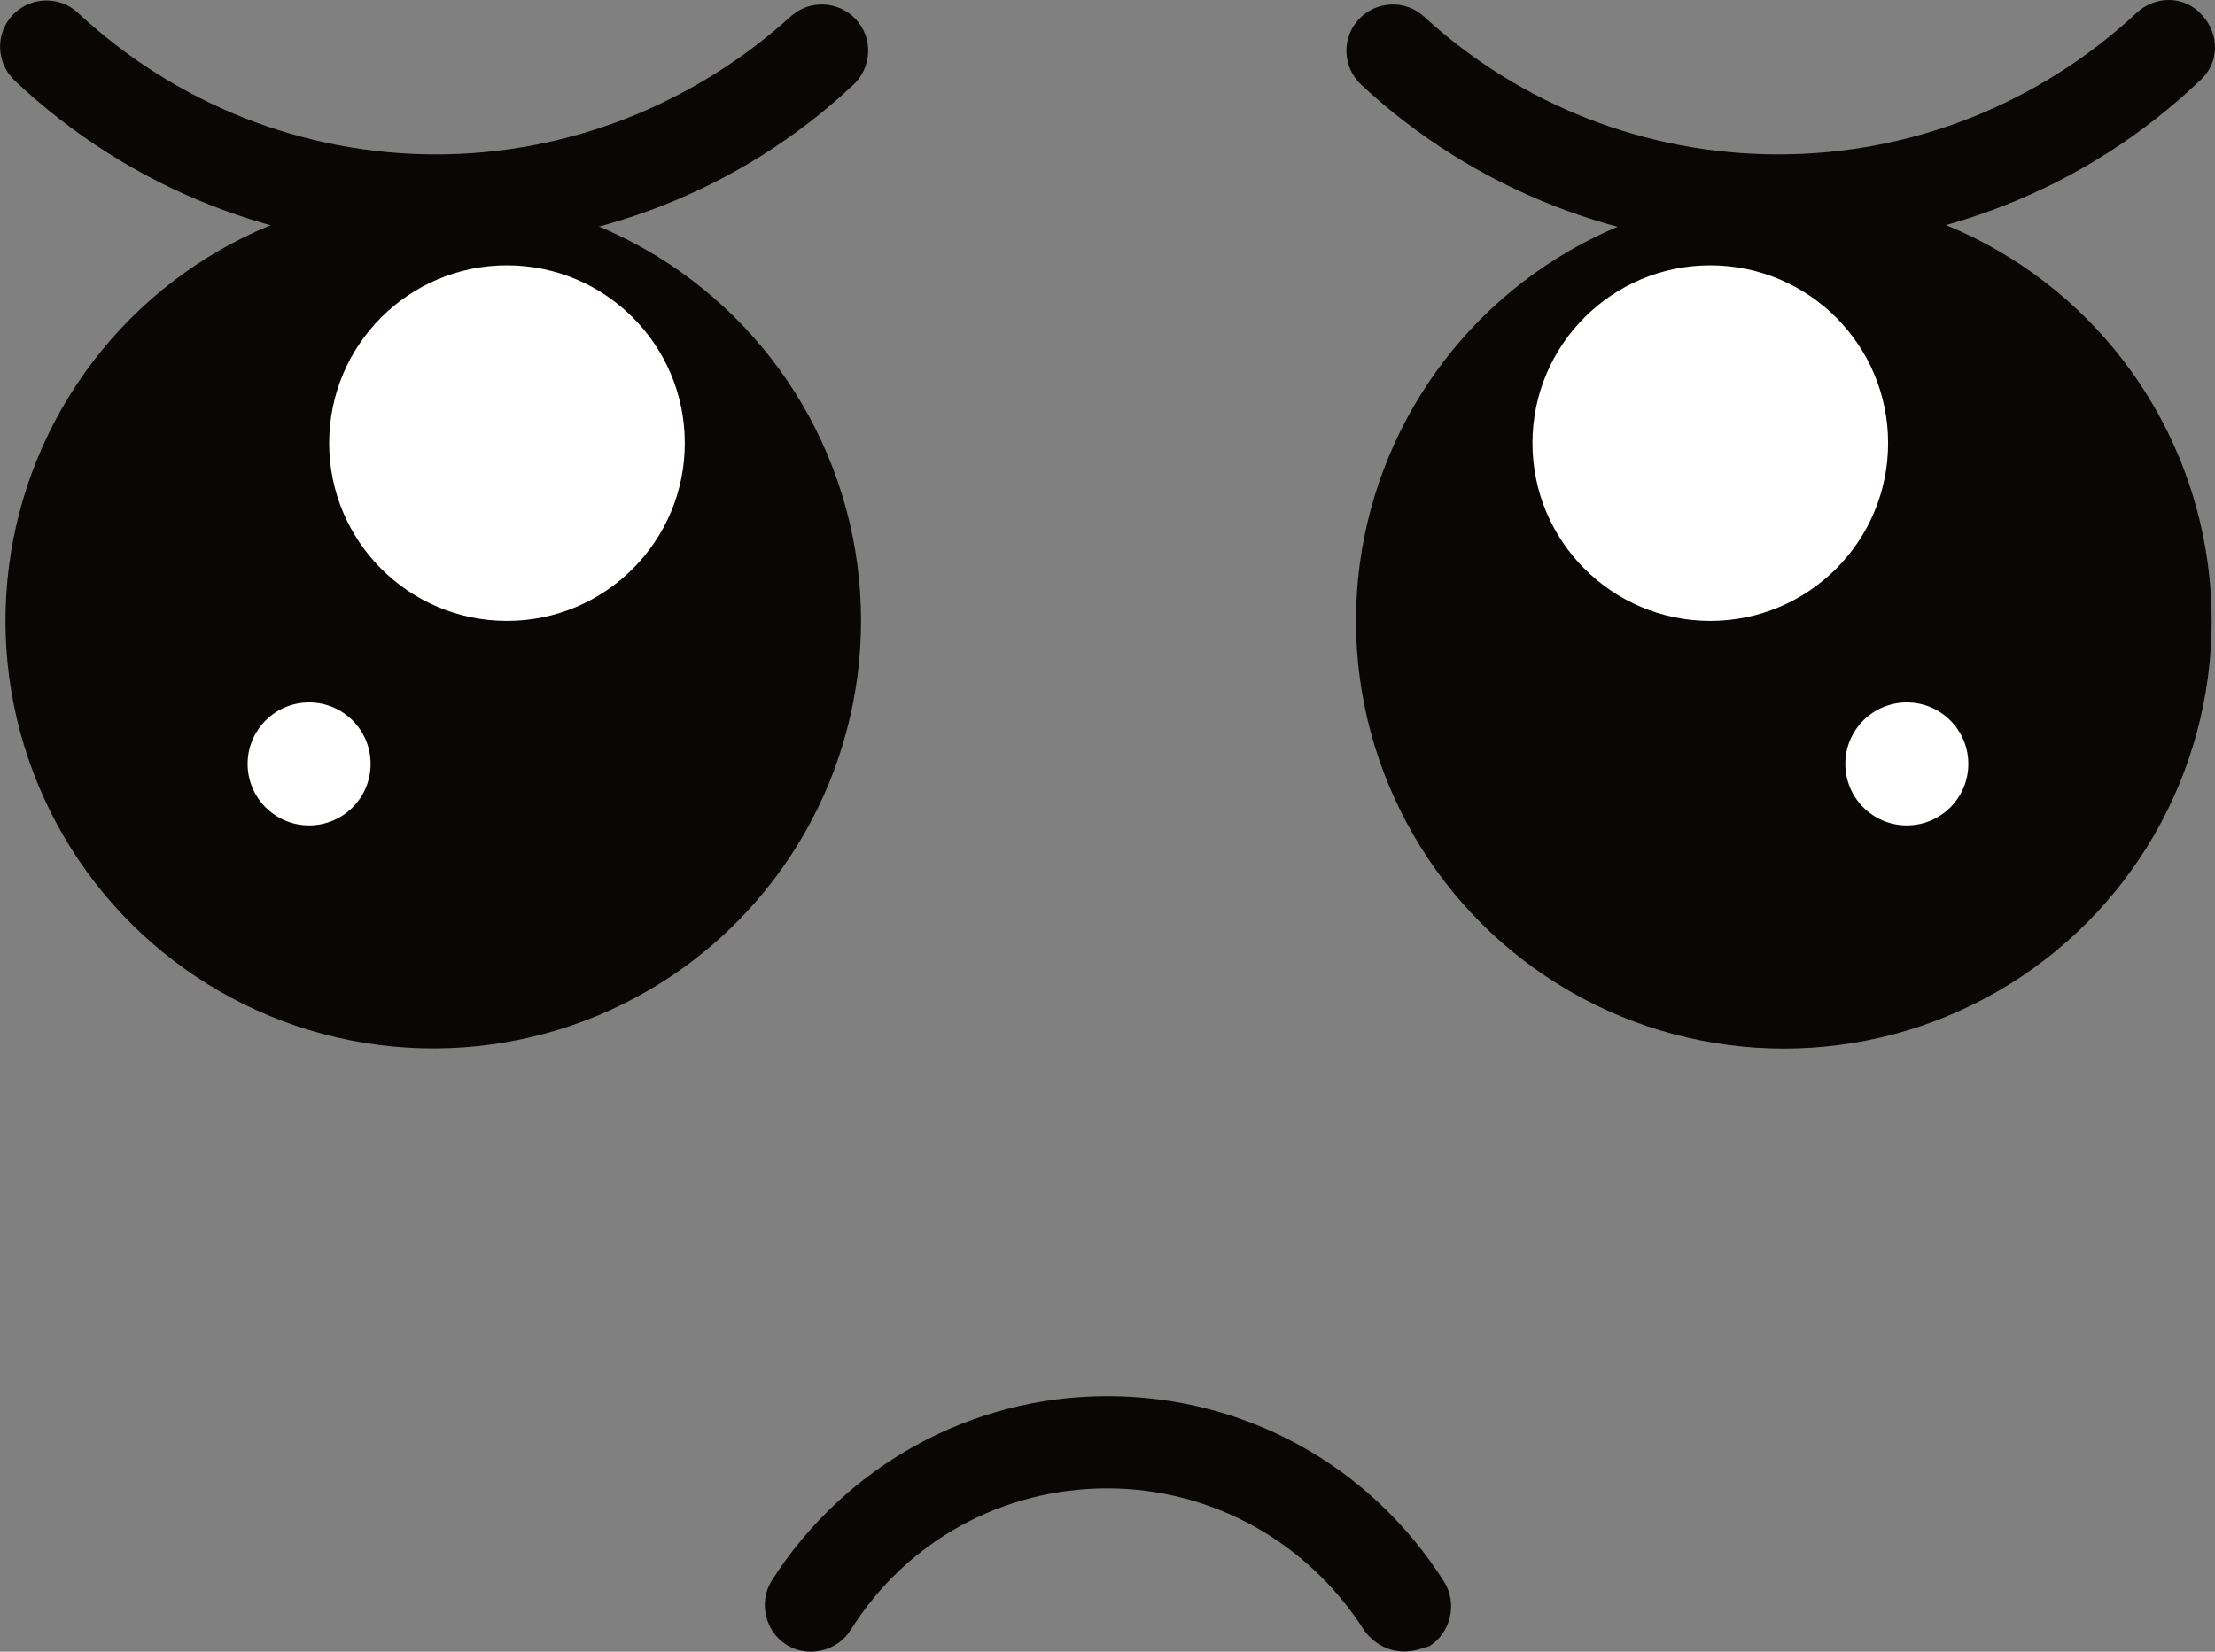 <?xml version="1.0" encoding="utf-8"?>
<!-- Generator: Adobe Illustrator 26.0.1, SVG Export Plug-In . SVG Version: 6.00 Build 0)  -->
<svg version="1.1" id="Layer_1" xmlns="http://www.w3.org/2000/svg" xmlns:xlink="http://www.w3.org/1999/xlink" x="0px" y="0px"
	 viewBox="0 0 165.67 123.57" style="enable-background:new 0 0 165.67 123.57;" xml:space="preserve">
<rect x="0" y="0" width="165.67" height="123.57" fill="#808080" stroke="none"/>
<style type="text/css">
	.st0{fill:#0A0606;}
	.st1{fill:#FFFFFF;}
</style>
<g>
	<path class="st0" d="M32.72,18.55c-11.8,0-23-4.4-31.6-12.5c-1.4-1.3-1.5-3.5-0.2-4.9s3.5-1.5,4.9-0.2c7.3,6.8,16.8,10.6,26.8,10.6
		c9.8,0,19.2-3.7,26.5-10.3c1.4-1.3,3.6-1.2,4.9,0.2s1.2,3.6-0.2,4.9C55.42,14.25,44.32,18.55,32.72,18.55z"/>
	<path class="st0" d="M133.02,18.55c-11.6,0-22.7-4.3-31.2-12.2c-1.4-1.3-1.5-3.5-0.2-4.9s3.5-1.5,4.9-0.2
		c7.2,6.6,16.6,10.3,26.5,10.3c10,0,19.5-3.8,26.8-10.6c1.4-1.3,3.6-1.3,4.9,0.2c1.3,1.4,1.3,3.6-0.2,4.9
		C156.02,14.15,144.82,18.55,133.02,18.55z"/>
	<ellipse transform="matrix(0.16 -0.987 0.987 0.16 -18.628 71.008)" class="st0" cx="32.42" cy="46.45" rx="32" ry="32"/>
	<circle class="st1" cx="37.92" cy="33.15" r="13.3"/>
	<circle class="st1" cx="23.12" cy="57.15" r="4.6"/>
	<circle class="st0" cx="133.42" cy="46.45" r="32"/>
	<circle class="st1" cx="127.92" cy="33.15" r="13.3"/>
	<circle class="st1" cx="142.62" cy="57.15" r="4.6"/>
	<path class="st0" d="M105.02,123.55c-1.2,0-2.3-0.6-3-1.6c-4.2-6.6-11.4-10.6-19.2-10.6s-15,3.9-19.2,10.6c-1,1.6-3.2,2.1-4.8,1.1
		c-1.6-1-2.1-3.2-1.1-4.8c5.5-8.6,14.9-13.8,25.1-13.8c10.3,0,19.7,5.2,25.2,13.9c1,1.6,0.5,3.8-1.1,4.8
		C106.32,123.35,105.72,123.55,105.02,123.55z"/>
</g>
</svg>
